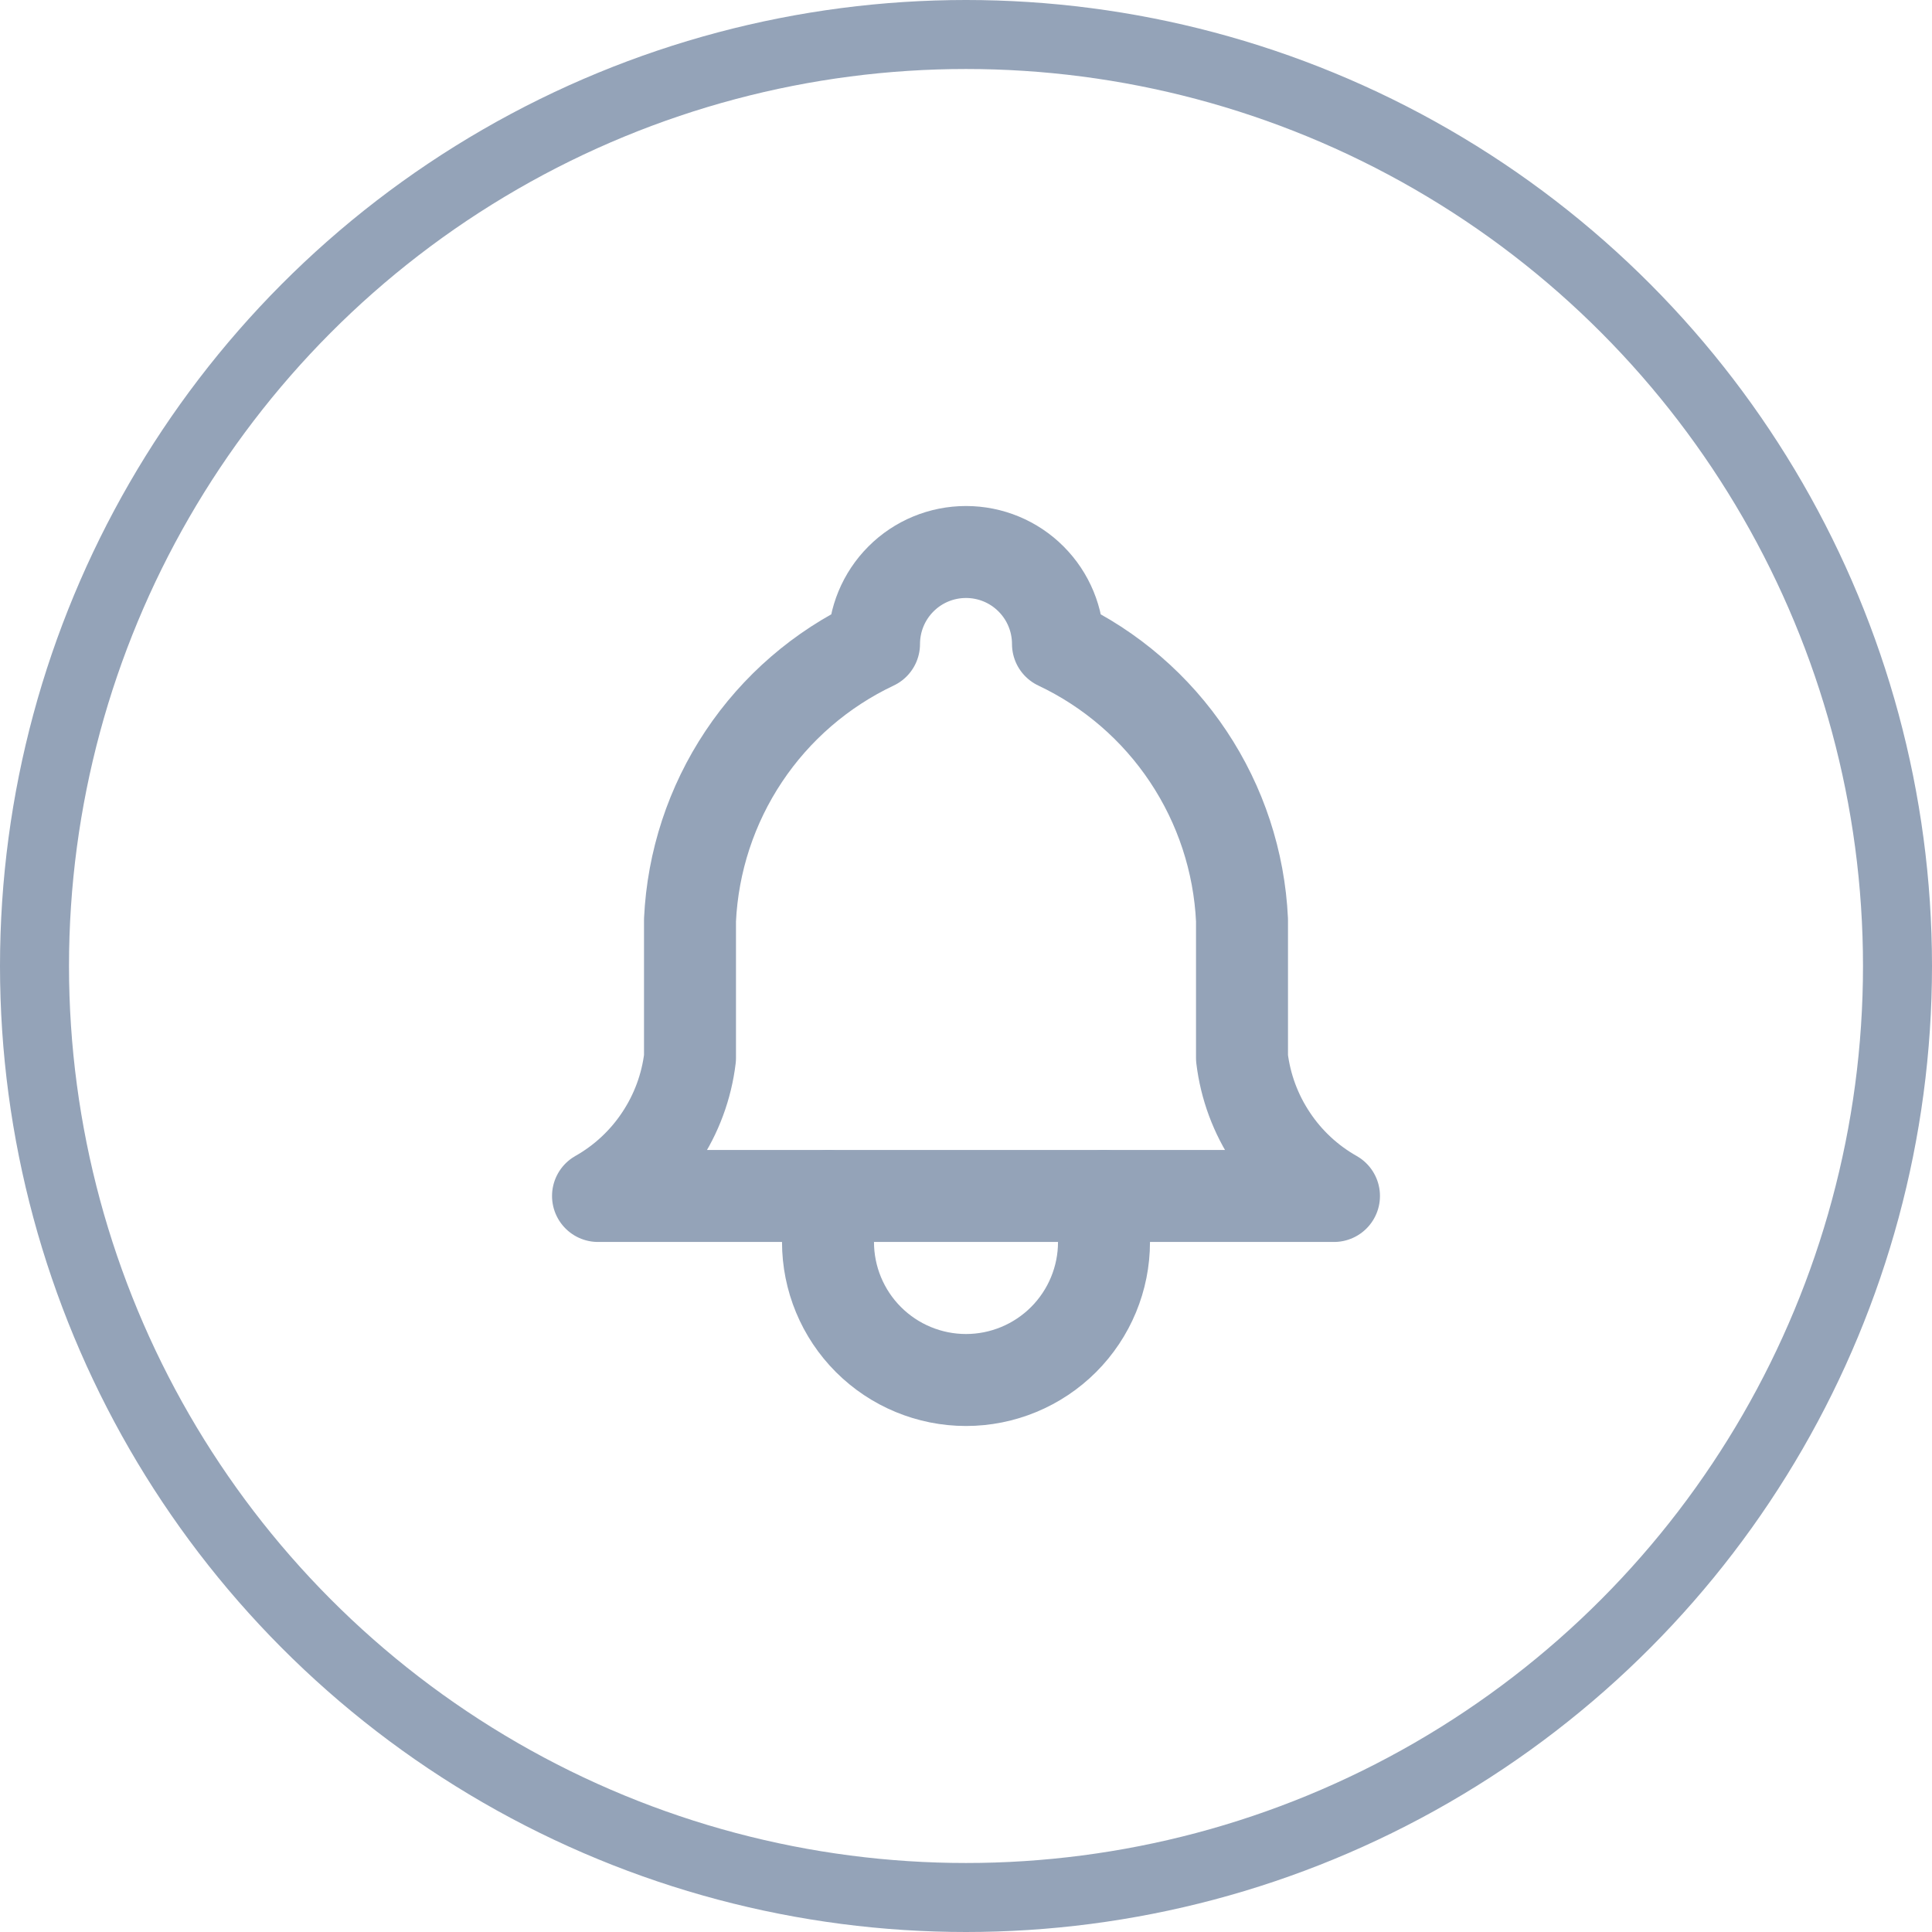 <svg width="28" height="28" viewBox="0 0 28 28" fill="none" xmlns="http://www.w3.org/2000/svg">
<g clip-path="url(#clip0_503_491)">
<path d="M12.667 9.333C12.667 8.98 12.807 8.641 13.057 8.391C13.307 8.14 13.646 8 14 8C14.354 8 14.693 8.14 14.943 8.391C15.193 8.641 15.333 8.98 15.333 9.333C16.099 9.695 16.752 10.259 17.221 10.963C17.691 11.668 17.96 12.487 18 13.333V15.333C18.05 15.748 18.197 16.145 18.429 16.492C18.66 16.84 18.97 17.128 19.333 17.333H8.667C9.03 17.128 9.34 16.84 9.571 16.492C9.803 16.145 9.95 15.748 10 15.333V13.333C10.04 12.487 10.309 11.668 10.779 10.963C11.248 10.259 11.901 9.695 12.667 9.333Z" stroke="#94A3B8" stroke-width="1.333" stroke-linecap="round" stroke-linejoin="round"/>
<path d="M12 17.333V18C12 18.53 12.211 19.039 12.586 19.414C12.961 19.789 13.47 20 14 20C14.53 20 15.039 19.789 15.414 19.414C15.789 19.039 16 18.53 16 18V17.333" stroke="#94A3B8" stroke-width="1.333" stroke-linecap="round" stroke-linejoin="round"/>
</g>
<circle cx="14" cy="14" r="13.5" stroke="#94A3B8"/>
<defs>
<clipPath id="clip0_503_491">
<rect width="16" height="16" fill="white" transform="translate(6 6)"/>
</clipPath>
</defs>
</svg>
